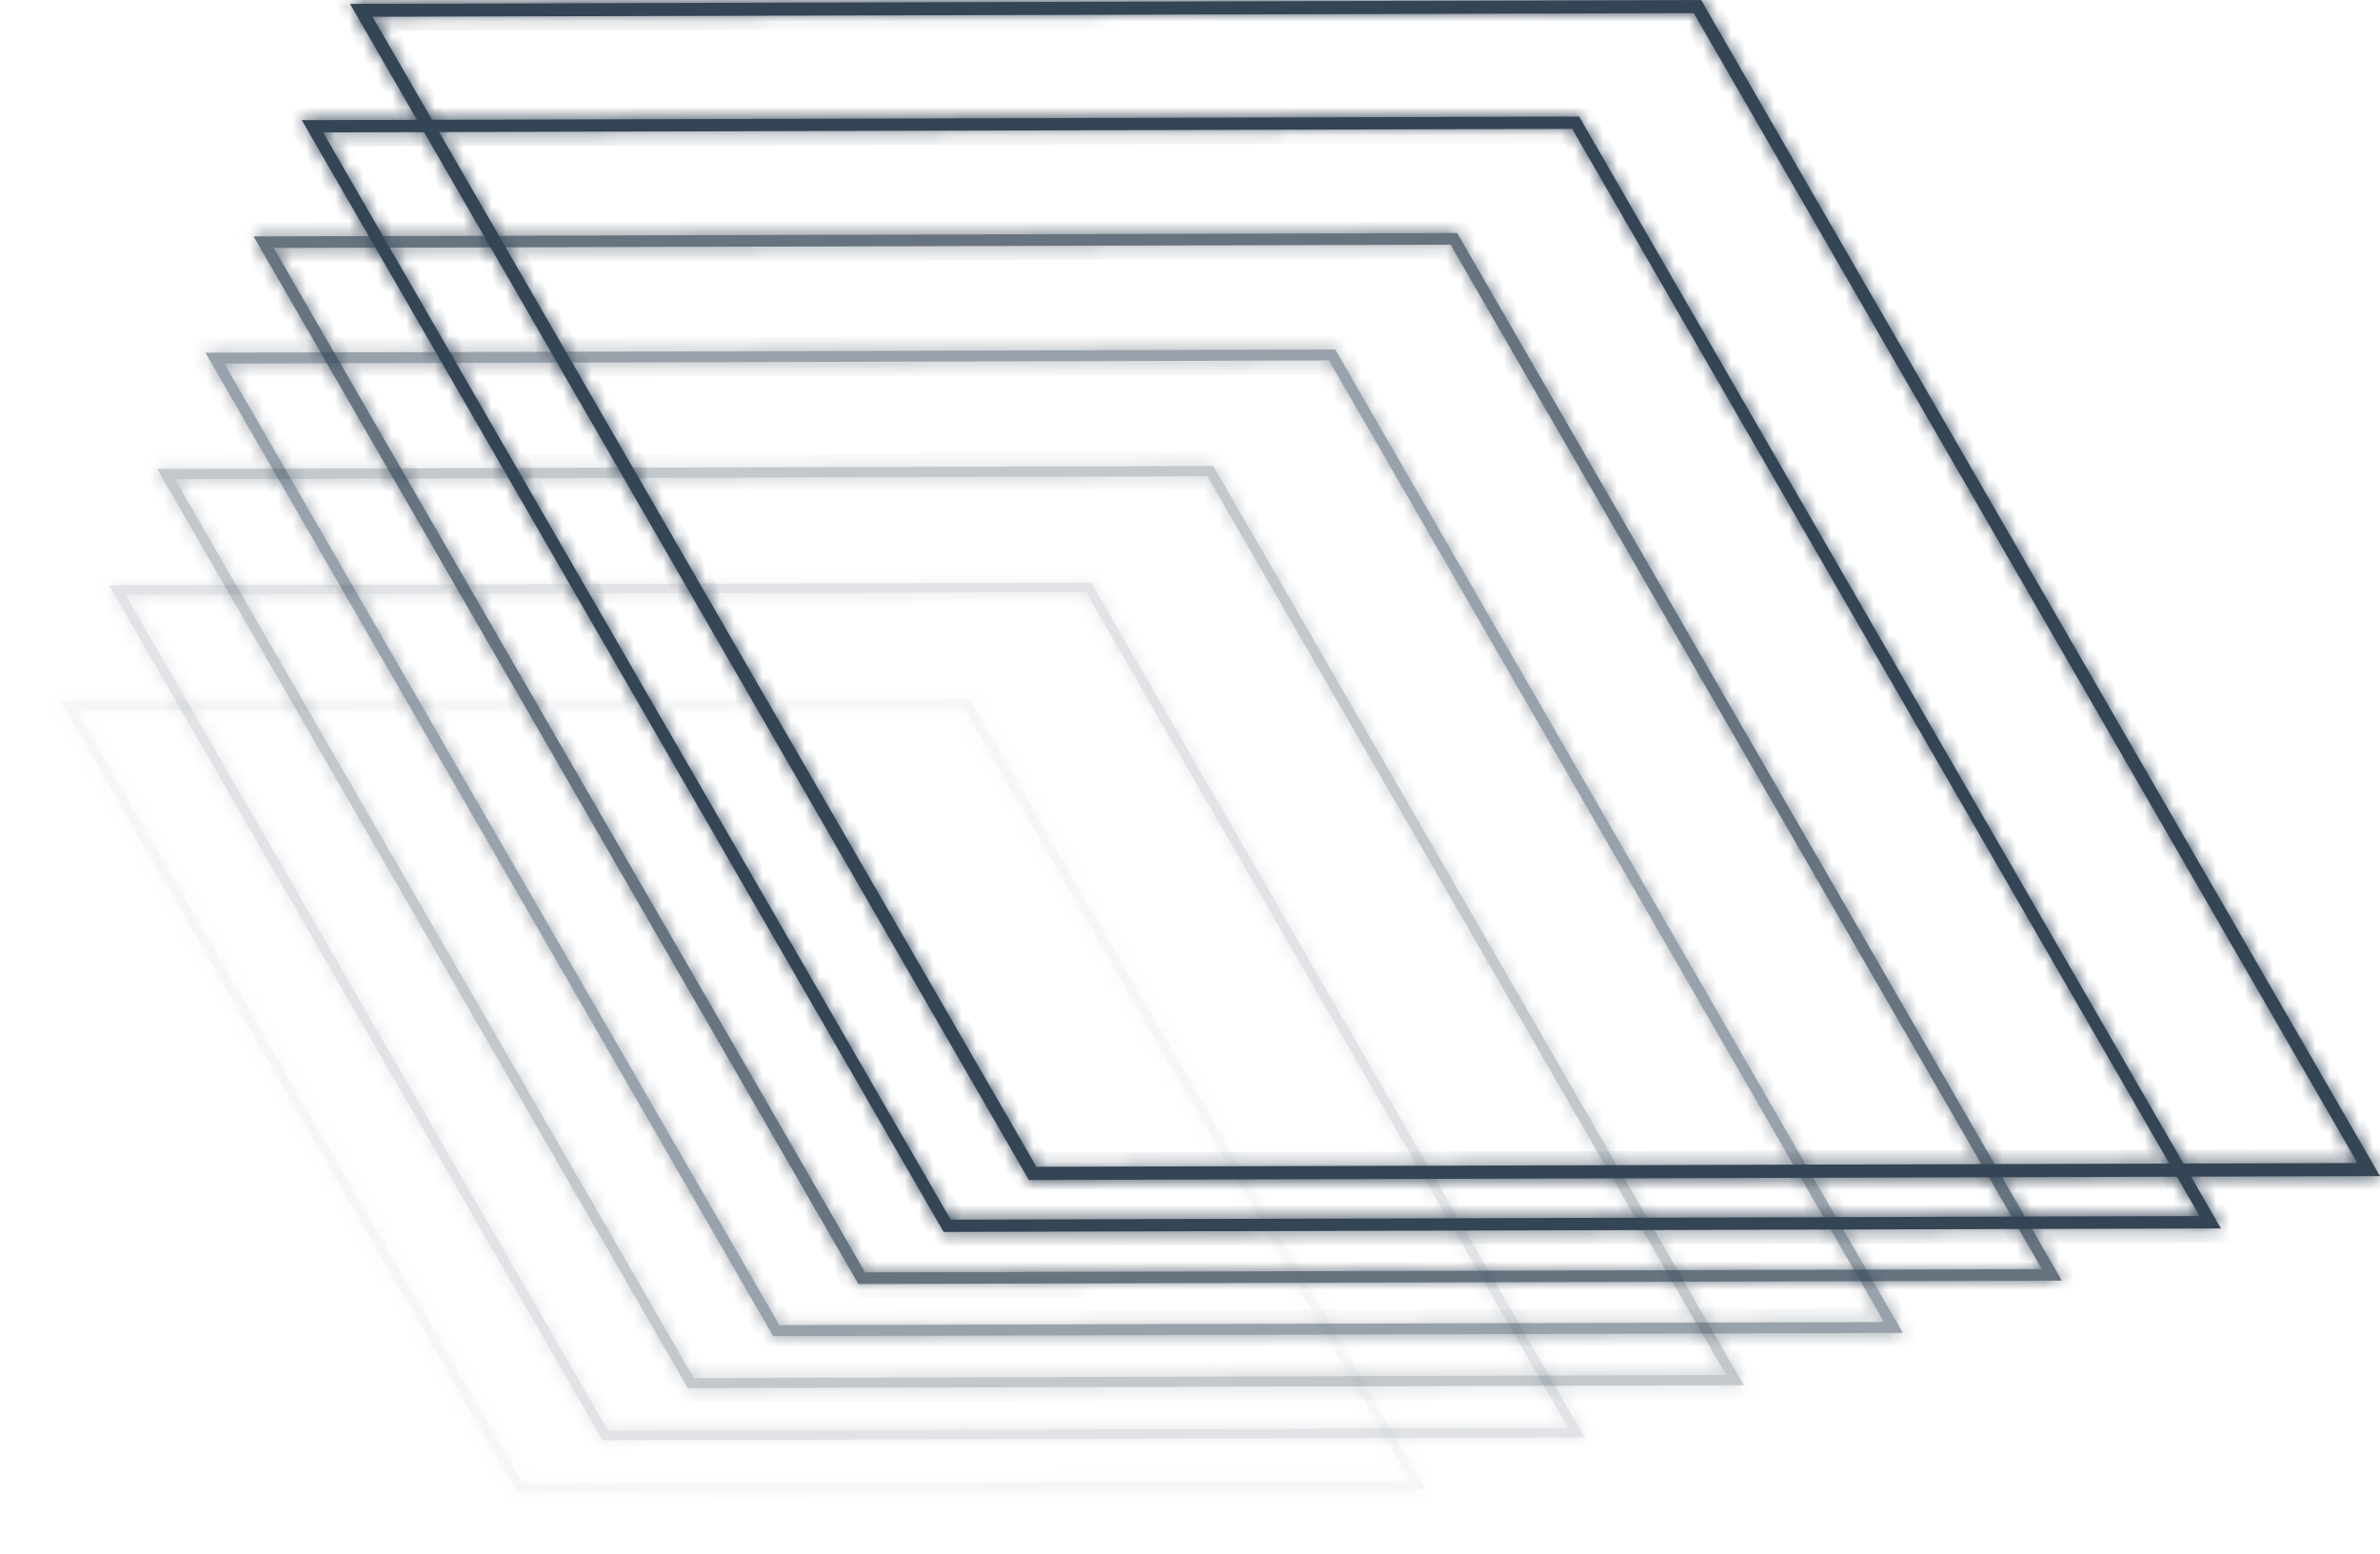 <svg width="167" height="109" fill="none" xmlns="http://www.w3.org/2000/svg"><g opacity=".05"><mask id="a" fill="#fff"><path d="M67.663 49.656l-62.322.177 31.314 54.24 62.322-.177-31.314-54.24zm-31.362 55.036L4.272 49.22l63.738-.183 32.029 55.471-63.738.184z"/></mask><path d="M67.663 49.656l-62.322.177 31.314 54.24 62.322-.177-31.314-54.24zm-31.362 55.036L4.272 49.22l63.738-.183 32.029 55.471-63.738.184z" fill="#344555"/><path d="M67.663 49.656l.866-.5-.29-.502-.579.002.003 1zm-62.322.177l-.003-1-1.727.005.863 1.495.867-.5zm31.314 54.24l-.866.5.29.502.579-.002-.003-1zm62.322-.177l.003 1 1.726-.005-.863-1.495-.866.5zm-62.676.796l-.866.5.29.502.579-.002-.003-1zM4.272 49.22l-.002-1-1.727.005.863 1.495.866-.5zm63.738-.183l.866-.5-.29-.502-.579.002.003 1zm32.029 55.471l.002 1 1.727-.005-.863-1.495-.866.5zM67.66 48.656l-62.322.177.005 2 62.323-.177-.006-2zM4.475 50.333l31.314 54.24 1.732-1-31.314-54.24-1.732 1zm32.183 54.74l62.322-.177-.006-2-62.322.177.006 2zm63.185-1.677L68.53 49.156l-1.732 1 31.314 54.24 1.732-1zm-62.676.796L5.138 48.72l-1.732 1 32.029 55.472 1.732-1zM4.275 50.22l63.738-.183-.006-2-63.737.183.005 2zm62.869-.683l32.028 55.471 1.733-1-32.03-55.471-1.731 1zm32.892 53.971l-63.738.184.006 2 63.737-.184-.005-2z" fill="#344555" mask="url(#a)"/></g><g opacity=".15"><mask id="b" fill="#fff"><path d="M76.195 41.533l-67.384.19 33.858 58.649 67.384-.19-33.858-58.649zM42.282 101.04L7.654 41.064l68.915-.197 34.627 59.975-68.914.197z"/></mask><path d="M76.195 41.533l-67.384.19 33.858 58.649 67.384-.19-33.858-58.649zM42.282 101.04L7.654 41.064l68.915-.197 34.627 59.975-68.914.197z" fill="#344555"/><path d="M76.195 41.533l.866-.5-.29-.502-.58.002.004 1zm-67.384.19l-.003-1-1.726.005.863 1.496.866-.5zm33.858 58.649l-.866.5.29.502.58-.002-.004-1zm67.384-.19l.003 1 1.726-.005-.863-1.495-.866.5zm-67.771.857l-.866.5.29.502.578-.002-.002-1zM7.654 41.064l-.003-1-1.726.005.863 1.495.866-.5zm68.915-.197l.866-.5-.29-.502-.579.002.003 1zm34.627 59.975l.003 1 1.726-.005-.863-1.495-.866.5zM76.192 40.533l-67.384.19.006 2 67.383-.19-.005-2zm-68.247 1.69l33.858 58.649 1.733-1-33.86-58.648-1.731 1zm34.727 59.149l67.384-.19-.006-2-67.383.19.005 2zm68.247-1.69L77.061 41.033l-1.732 1 33.858 58.649 1.732-1zm-67.771.857L8.52 40.564l-1.732 1 34.628 59.975 1.732-1zM7.658 42.064l68.914-.197-.006-2-68.915.197.006 2zm68.045-.697l34.627 59.975 1.732-1-34.627-59.976-1.732 1zm35.49 58.475l-68.914.197.005 2 68.915-.197-.006-2z" fill="#344555" mask="url(#b)"/></g><g opacity=".3"><mask id="c" fill="#fff"><path d="M84.724 33.41l-72.452.204L48.675 96.67l72.452-.204L84.724 33.41zM48.267 97.385L11.034 32.9l74.099-.21 37.226 64.485-74.092.211z"/></mask><path d="M84.724 33.41l-72.452.204L48.675 96.67l72.452-.204L84.724 33.41zM48.267 97.385L11.034 32.9l74.099-.21 37.226 64.485-74.092.211z" fill="#344555"/><path d="M84.724 33.41l.867-.5-.29-.502-.58.002.003 1zm-72.452.204l-.002-1-1.727.005.863 1.495.866-.5zM48.675 96.67l-.866.5.29.501.58-.001-.004-1zm72.452-.204l.003 1 1.727-.005-.864-1.495-.866.5zm-72.86.918l-.866.5.29.502.579-.002-.003-1zM11.034 32.9l-.003-1-1.726.005.863 1.495.866-.5zm74.099-.21l.866-.5-.29-.502-.58.002.004 1zm37.226 64.485l.003 1 1.726-.005-.863-1.495-.866.5zM84.722 32.41l-72.453.204.006 2 72.452-.204-.005-2zm-73.316 1.704L47.81 97.17l1.732-1-36.403-63.057-1.732 1zM48.678 97.67l72.452-.204-.005-2-72.453.204.006 2zm73.315-1.704L85.591 32.91l-1.733 1 36.403 63.057 1.732-1zm-72.86.918L11.9 32.4l-1.732 1 37.233 64.486 1.732-1zM11.037 33.9l74.099-.21-.006-2-74.099.21.006 2zm73.23-.71l37.226 64.485 1.732-1-37.226-64.486-1.732 1zm38.089 62.985l-74.092.211.006 2 74.092-.21-.006-2z" fill="#344555" mask="url(#c)"/></g><g opacity=".5"><mask id="d" fill="#fff"><path d="M93.255 25.287l-77.513.218 38.947 67.458 77.513-.217-38.947-67.459zM54.247 93.732l-39.832-68.99 79.276-.224 39.831 68.99-79.275.224z"/></mask><path d="M93.255 25.287l-77.513.218 38.947 67.458 77.513-.217-38.947-67.459zM54.247 93.732l-39.832-68.99 79.276-.224 39.831 68.99-79.275.224z" fill="#344555"/><path d="M93.255 25.287l.866-.5-.29-.502-.579.002.003 1zm-77.513.218l-.003-1-1.727.005.864 1.495.866-.5zm38.947 67.458l-.866.5.29.502.579-.002-.003-1zm77.513-.217l.003 1 1.727-.005-.864-1.495-.866.5zm-77.955.986l-.866.5.29.502.578-.002-.002-1zm-39.832-68.99l-.003-1-1.726.006.863 1.495.866-.5zm79.276-.224l.866-.5-.29-.501-.58.001.004 1zm39.831 68.99l.003 1 1.726-.005-.863-1.495-.866.5zm-40.27-69.22l-77.513.217.005 2 77.514-.218-.006-2zm-78.376 1.717l38.947 67.458 1.732-1-38.947-67.458-1.732 1zm39.816 67.958l77.513-.217-.005-2-77.514.217.006 2zm78.376-1.717L94.121 24.787l-1.732 1 38.947 67.459 1.732-1zm-77.955.986L15.28 24.242l-1.732 1 39.832 68.99 1.732-1zm-40.695-67.49l79.275-.224-.005-2-79.276.225.006 2zm78.407-.724l39.831 68.99 1.732-1-39.831-68.99-1.732 1zm40.694 67.49l-79.275.224.005 2 79.276-.224-.006-2z" fill="#344555" mask="url(#d)"/></g><g opacity=".75"><mask id="e" fill="#fff"><path d="M101.785 17.165l-82.575.23 41.492 71.868 82.575-.231-41.492-71.867zM60.232 90.079L17.795 16.586l84.453-.238 42.43 73.493-84.446.238z"/></mask><path d="M101.785 17.165l-82.575.23 41.492 71.868 82.575-.231-41.492-71.867zM60.232 90.079L17.795 16.586l84.453-.238 42.43 73.493-84.446.238z" fill="#344555"/><path d="M101.785 17.165l.866-.5-.29-.502-.579.002.003 1zm-82.575.23l-.003-1-1.726.006.863 1.495.866-.5zm41.492 71.868l-.866.5.29.501.578-.001-.002-1zm82.575-.231l.002 1 1.727-.005-.863-1.495-.866.5zm-83.045 1.047l-.866.5.29.502.579-.002-.003-1zM17.795 16.586l-.003-1-1.726.005.863 1.495.866-.5zm84.453-.238l.866-.5-.29-.502-.579.002.003 1zm42.43 73.493l.003 1 1.726-.005-.863-1.495-.866.5zm-42.896-73.676l-82.575.23.006 2 82.575-.23-.006-2zm-83.438 1.73l41.492 71.868 1.732-1-41.492-71.867-1.732 1zm42.36 72.368l82.575-.232-.005-2-82.575.232.005 2zm83.439-1.731l-41.492-71.867-1.732 1 41.492 71.866 1.732-1zm-83.045 1.047L18.661 16.086l-1.732 1L59.366 90.58l1.732-1zm-43.3-71.993l84.452-.238-.005-2-84.453.238.006 2zm83.584-.738l42.43 73.493 1.732-1-42.43-73.493-1.732 1zm43.293 71.993l-84.446.238.006 2 84.446-.238-.006-2z" fill="#344555" mask="url(#e)"/></g><mask id="f" fill="#fff"><path d="M110.317 9.042l-87.644.245L66.71 85.562l87.637-.251-44.029-76.269zM66.213 86.426L21.177 8.43l89.629-.252 45.036 78.003-89.63.245z"/></mask><path d="M110.317 9.042l-87.644.245L66.71 85.562l87.637-.251-44.029-76.269zM66.213 86.426L21.177 8.43l89.629-.252 45.036 78.003-89.63.245z" fill="#344555"/><path d="M110.317 9.042l.866-.5-.29-.502-.579.002.003 1zm-87.644.245l-.002-1-1.727.005.863 1.495.866-.5zM66.71 85.562l-.866.5.29.502.58-.002-.004-1zm87.637-.251l.003 1 1.726-.005-.863-1.495-.866.5zm-88.133 1.115l-.866.5.29.502.579-.002-.003-1zM21.177 8.43l-.003-1-1.727.005.864 1.495.866-.5zm89.629-.252l.867-.5-.29-.502-.579.002.002 1zm45.036 78.003l.003 1 1.727-.004-.864-1.496-.866.5zM110.314 8.042l-87.643.245.005 2 87.643-.245-.005-2zM21.807 9.787l44.036 76.275 1.732-1L23.54 8.787l-1.733 1zm44.905 76.775l87.637-.251-.006-2-87.636.251.005 2zm88.5-1.751L111.183 8.542l-1.732 1L153.48 85.81l1.732-1zm-88.133 1.115L22.043 7.93l-1.732 1 45.036 77.996 1.732-1zM21.179 9.43l89.63-.252-.005-2-89.63.252.006 2zm88.761-.752l45.036 78.003 1.732-1-45.035-78.003-1.733 1zm45.9 76.503l-89.63.245.006 2 89.629-.245-.005-2z" fill="#344555" mask="url(#f)"/><mask id="g" fill="#fff"><path d="M118.848.918l-92.704.259 46.58 80.677 92.698-.265L118.848.919zM72.193 82.78L24.56.272 119.365 0 167 82.507l-94.807.272z"/></mask><path d="M118.848.918l-92.704.259 46.58 80.677 92.698-.265L118.848.919zM72.193 82.78L24.56.272 119.365 0 167 82.507l-94.807.272z" fill="#344555"/><path d="M118.848.918l.866-.5-.289-.501-.579.001.002 1zm-92.704.259l-.003-1-1.727.005.864 1.495.866-.5zm46.58 80.677l-.866.5.29.502.579-.002-.003-1zm92.698-.265l.003 1 1.726-.005-.863-1.495-.866.5zm-93.229 1.19l-.866.5.29.502.58-.002-.004-1zM24.56.272l-.003-1-1.727.005.864 1.495.866-.5zM119.365 0l.866-.5-.289-.502-.579.002.002 1zM167 82.507l.003 1 1.726-.005-.863-1.495-.866.5zM118.846-.082L26.141.177l.006 2 92.704-.259-.005-2zM25.278 1.677l46.58 80.677 1.732-1L27.01.677l-1.732 1zm47.449 81.177l92.698-.265-.006-2-92.698.265.006 2zm93.561-1.765L119.714.419l-1.732 1 46.574 80.67 1.732-1zm-93.229 1.19L25.425-.228l-1.732 1L71.327 83.28l1.732-1zM24.561 1.272L119.368 1l-.005-2-94.807.272.005 2zM118.5.5l47.635 82.507 1.732-1L120.231-.5l-1.732 1zm48.498 81.007l-94.807.272.006 2 94.807-.272-.006-2z" fill="#344555" mask="url(#g)"/></svg>
